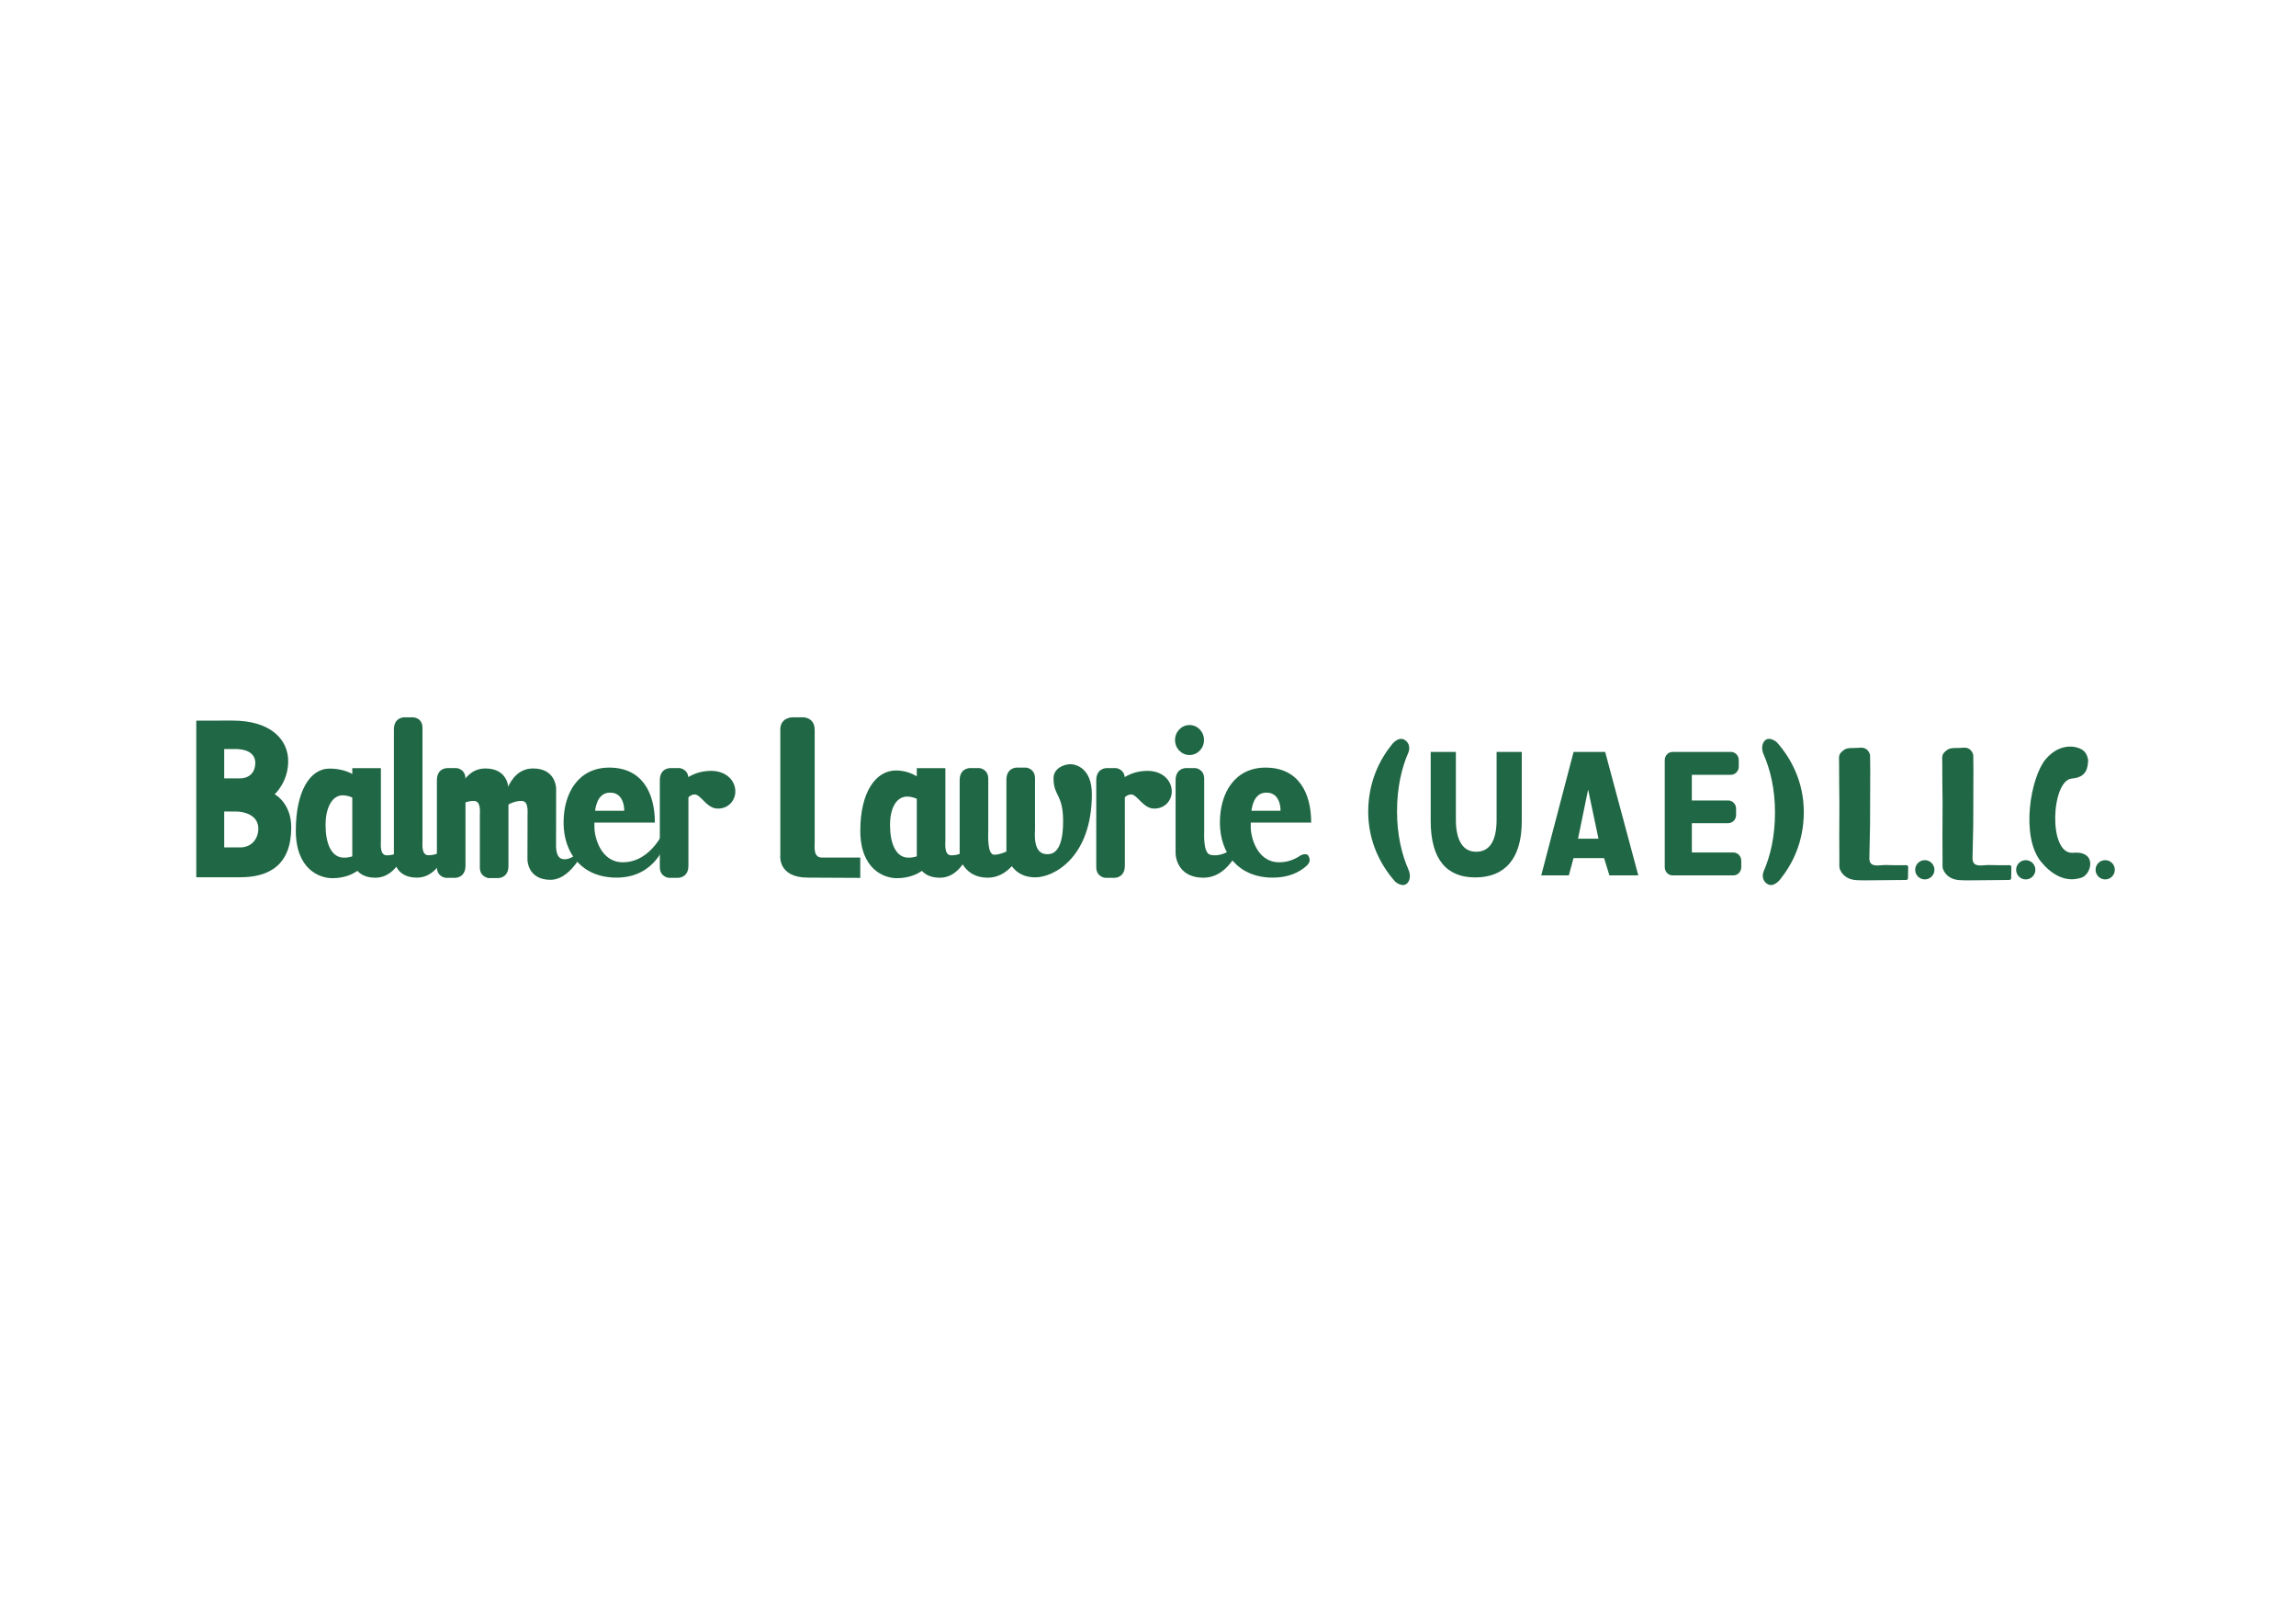 <?xml version="1.0" encoding="UTF-8" standalone="no"?>
<svg
   xmlns:dc="http://purl.org/dc/elements/1.1/"
   xmlns:cc="http://creativecommons.org/ns#"
   xmlns:rdf="http://www.w3.org/1999/02/22-rdf-syntax-ns#"
   xmlns:svg="http://www.w3.org/2000/svg"
   xmlns="http://www.w3.org/2000/svg"
   viewBox="0 0 1587.4 1122.52"
   height="1122.52"
   width="1587.4"
   xml:space="preserve"
   id="svg2"
   version="1.1"><defs
     id="defs6"><clipPath
       id="clipPath18"
       clipPathUnits="userSpaceOnUse"><path
         id="path16"
         d="M 0,841.89 H 1190.551 V 0 H 0 Z" /></clipPath></defs><g
     transform="matrix(1.333,0,0,-1.333,0,1122.52)"
     id="g10"><g
       id="g12"><g
         clip-path="url(#clipPath18)"
         id="g14"><g
           transform="translate(188.017,436.613)"
           id="g20"><path
             id="path22"
             style="fill:#206745;fill-opacity:1;fill-rule:nonzero;stroke:none"
             d="m 0,0 c 0,0 -5.295,6.918 -17.07,6.918 -10.362,0 -17.516,-12.103 -17.516,-32.173 0,-20.07 12.309,-24.665 18.929,-24.665 12.386,0 17.293,7.981 17.293,7.981 l -0.468,7.496 c 0,0 -3.97,-4.836 -10.749,-4.836 -6.778,0 -9.581,7.738 -9.581,16.926 0,9.189 3.503,15.404 8.88,15.404 5.376,0 9.581,-4.11 9.581,-4.11 z" /></g><g
           transform="translate(197.555,406.28)"
           id="g24"><path
             id="path26"
             style="fill:#206745;fill-opacity:1;fill-rule:nonzero;stroke:none"
             d="M 0,0 V 37.482 H -14.834 V -8.946 c 0,0 -0.002,-10.398 11.941,-10.398 11.944,0 16.023,15.717 16.023,15.717 0,0 -4.228,-4.111 -10.014,-4.111 C -0.667,-7.738 0,-2.177 0,0" /></g><g
           transform="translate(480.793,435.057)"
           id="g28"><path
             id="path30"
             style="fill:#206745;fill-opacity:1;fill-rule:nonzero;stroke:none"
             d="m 0,0 c 0,0 -5.763,7.495 -16.124,7.495 -10.362,0 -18.462,-11.124 -18.462,-31.194 0,-20.07 12.308,-24.665 18.929,-24.665 12.386,0 17.293,7.981 17.293,7.981 l -0.468,7.495 c 0,0 -3.971,-4.835 -10.749,-4.835 -6.777,0 -9.581,7.738 -9.581,16.926 0,9.189 3.504,14.75 8.879,14.75 5.377,0 9.583,-4.11 9.583,-4.11 z" /></g><g
           transform="translate(490.332,406.28)"
           id="g32"><path
             id="path34"
             style="fill:#206745;fill-opacity:1;fill-rule:nonzero;stroke:none"
             d="M 0,0 V 37.482 H -14.834 V -8.946 c 0,0 -0.003,-10.398 11.941,-10.398 11.944,0 16.023,15.717 16.023,15.717 0,0 -4.228,-4.111 -10.014,-4.111 C -0.668,-7.738 0,-2.177 0,0" /></g><g
           transform="translate(219.132,406.33)"
           id="g36"><path
             id="path38"
             style="fill:#206745;fill-opacity:1;fill-rule:nonzero;stroke:none"
             d="m 0,0 v 58.229 c 0,5.669 -5.143,5.56 -5.143,5.56 H -9.49 c 0,0 -5.344,0.09 -5.344,-6.327 V -8.946 c 0,0 -0.003,-10.399 11.941,-10.399 11.943,0 16.022,15.717 16.022,15.717 0,0 -4.228,-4.11 -10.013,-4.11 C -0.668,-7.738 0,-2.176 0,0" /></g><g
           transform="translate(288.44,421.28)"
           id="g40"><path
             id="path42"
             style="fill:#206745;fill-opacity:1;fill-rule:nonzero;stroke:none"
             d="m 0,0 v 11.915 c 0,0 0.003,10.398 -11.941,10.398 -14.374,0 -16.023,-20.943 -16.023,-20.943 0,0 4.228,4.111 10.014,4.111 3.783,0 3.116,-5.561 3.116,-7.738 v -8.466 l -0.04,-14.302 c 0,0 -0.003,-10.398 11.941,-10.398 11.943,0 19.361,19.351 19.361,19.351 0,0 -7.039,-9.888 -13.108,-8.59 -3.705,0.792 -3.36,6.407 -3.36,8.584 z" /></g><g
           transform="translate(419.064,386.986)"
           id="g44"><path
             id="path46"
             style="fill:#206745;fill-opacity:1;fill-rule:nonzero;stroke:none"
             d="m 0,0 c -15.788,0 -14.347,11.532 -14.347,11.532 v 65.274 c 0,6.417 6.423,6.328 6.423,6.328 h 5.37 c 0,0 6.031,0.148 6.031,-6.589 V 18.14 c 0,-2.176 -0.803,-7.737 3.744,-7.737 H 27.119 V -0.132 Z" /></g><g
           transform="translate(248.88,419.022)"
           id="g48"><path
             id="path50"
             style="fill:#206745;fill-opacity:1;fill-rule:nonzero;stroke:none"
             d="m 0,0 v -26.713 c 0,-5.096 4.541,-5.56 4.541,-5.56 h 4.948 c 0,0 5.345,-0.09 5.345,6.327 v 40.119 c 0,0 0.003,10.397 -11.941,10.397 -14.373,0 -16.023,-20.943 -16.023,-20.943 0,0 4.229,4.111 10.014,4.111 C 0.667,7.738 0,2.177 0,0" /></g><g
           transform="translate(512.577,411.521)"
           id="g52"><path
             id="path54"
             style="fill:#206745;fill-opacity:1;fill-rule:nonzero;stroke:none"
             d="m 0,0 v 26.713 c 0,5.095 -4.541,5.56 -4.541,5.56 H -9.49 c 0,0 -5.345,0.09 -5.345,-6.327 v -40.118 c 0,0 2.555,-10.398 14.499,-10.398 14.373,0 20.12,19.166 20.12,19.166 0,0 -10.883,-7.274 -16.669,-7.274 C -0.668,-12.678 0,-2.177 0,0" /></g><g
           transform="translate(624.57,411.523)"
           id="g56"><path
             id="path58"
             style="fill:#206745;fill-opacity:1;fill-rule:nonzero;stroke:none"
             d="m 0,0 v 26.713 c 0,5.095 -4.539,5.56 -4.539,5.56 h -4.948 c 0,0 -5.347,0.09 -5.347,-6.327 v -37.868 c 0,0 -0.036,-12.649 14.499,-12.649 14.374,0 20.118,19.167 20.118,19.167 0,0 -8.588,-9.351 -16.666,-7.274 C -0.555,-11.734 0,-2.176 0,0" /></g><g
           transform="translate(537.078,387.135)"
           id="g60"><path
             id="path62"
             style="fill:#206745;fill-opacity:1;fill-rule:nonzero;stroke:none"
             d="m 0,0 c -14.061,0 -15.094,13.263 -15.094,13.263 v 37.319 c 0,6.416 5.343,6.327 5.343,6.327 h 4.95 c 0,0 4.542,-0.464 4.542,-5.56 V 25.188 c 0,-2.176 -1.307,-13.18 6.209,-13.18 1.938,0 8.37,-0.248 8.37,17.058 0,14.298 -4.976,12.889 -4.976,22.322 0,5.239 5.577,7.274 8.726,7.274 3.15,0 11.151,-2.257 11.151,-15.551 C 29.221,10.254 9.359,0 0,0" /></g><g
           transform="translate(241.433,414.945)"
           id="g64"><path
             id="path66"
             style="fill:#206745;fill-opacity:1;fill-rule:nonzero;stroke:none"
             d="m 0,0 v 23.278 c 0,5.096 -4.541,5.56 -4.541,5.56 h -4.948 c 0,0 -5.345,0.089 -5.345,-6.328 V 1.004 0.775 -22.502 c 0,-5.095 4.54,-5.559 4.54,-5.559 h 4.949 c 0,0 5.345,-0.091 5.345,6.327 l 0,21.506 z" /></g><g
           transform="translate(357.062,414.945)"
           id="g68"><path
             id="path70"
             style="fill:#206745;fill-opacity:1;fill-rule:nonzero;stroke:none"
             d="m 0,0 v 23.278 c 0,5.096 -4.541,5.56 -4.541,5.56 h -4.948 c 0,0 -5.345,0.089 -5.345,-6.328 V 1.004 0.775 -22.502 c 0,-5.095 4.541,-5.559 4.541,-5.559 h 4.948 c 0,0 5.345,-0.091 5.345,6.327 l 0,21.506 z" /></g><g
           transform="translate(319.761,386.986)"
           id="g72"><path
             id="path74"
             style="fill:#206745;fill-opacity:1;fill-rule:nonzero;stroke:none"
             d="m 0,0 c -18.001,0 -27.455,12.773 -27.455,28.529 0,15.755 8,28.528 23.672,28.528 16.871,0 23.673,-12.773 23.673,-28.528 h -37.528 v 6.142 H 3.998 c 0,0 0.363,9.406 -7.272,9.406 -8.727,0 -8.182,-12.604 -8.182,-17.872 0,-5.267 3.273,-18.248 14.726,-18.248 15.091,0 21.817,17.307 21.817,17.307 V 17.363 C 25.087,17.363 19.997,0 0,0" /></g><g
           transform="translate(677.68,393.133)"
           id="g76"><path
             id="path78"
             style="fill:#206745;fill-opacity:1;fill-rule:nonzero;stroke:none"
             d="m 0,0 c -3.763,-3.459 -9.486,-6.147 -17.508,-6.147 -18.001,0 -27.454,12.773 -27.454,28.528 0,15.755 7.998,28.529 23.672,28.529 16.87,0 23.671,-12.774 23.671,-28.529 h -37.526 v 6.142 h 21.635 c 0,0 0.364,9.406 -7.273,9.406 -8.726,0 -8.18,-12.604 -8.18,-17.872 0,-5.266 3.273,-18.248 14.726,-18.248 4.375,0 8.048,1.457 11.055,3.525 0,0 3.125,1.743 4.215,-0.326 C 2.125,2.939 1.512,1.39 0,0" /></g><g
           transform="translate(353.757,425.042)"
           id="g80"><path
             id="path82"
             style="fill:#206745;fill-opacity:1;fill-rule:nonzero;stroke:none"
             d="m 0,0 c 0,0 3.272,5.08 6.545,5.08 3.273,0 6.181,-7.337 12,-7.337 5.816,0 9.089,4.515 9.089,8.842 0,6.019 -5.09,10.723 -12.544,10.723 -9.273,0 -14.362,-5.08 -14.362,-5.08 z" /></g><g
           transform="translate(583.419,414.945)"
           id="g84"><path
             id="path86"
             style="fill:#206745;fill-opacity:1;fill-rule:nonzero;stroke:none"
             d="m 0,0 v 23.278 c 0,5.096 -4.539,5.56 -4.539,5.56 h -4.95 c 0,0 -5.344,0.089 -5.344,-6.328 V 1.004 0.775 -22.502 c 0,-5.095 4.543,-5.559 4.543,-5.559 h 4.947 c 0,0 5.343,-0.091 5.343,6.327 l 0,21.506 z" /></g><g
           transform="translate(580.115,425.042)"
           id="g88"><path
             id="path90"
             style="fill:#206745;fill-opacity:1;fill-rule:nonzero;stroke:none"
             d="m 0,0 c 0,0 3.272,5.08 6.546,5.08 3.273,0 6.181,-7.337 11.998,-7.337 5.818,0 9.092,4.515 9.092,8.842 0,6.019 -5.092,10.723 -12.545,10.723 -9.272,0 -14.364,-5.08 -14.364,-5.08 z" /></g><g
           transform="translate(624.479,458.339)"
           id="g92"><path
             id="path94"
             style="fill:#206745;fill-opacity:1;fill-rule:nonzero;stroke:none"
             d="m 0,0 c 0,-4.294 -3.366,-7.776 -7.516,-7.776 -4.15,0 -7.516,3.482 -7.516,7.776 0,4.294 3.366,7.776 7.516,7.776 C -3.366,7.776 0,4.294 0,0" /></g><g
           transform="translate(723.459,385.105)"
           id="g96"><path
             id="path98"
             style="fill:#206745;fill-opacity:1;fill-rule:nonzero;stroke:none"
             d="m 0,0 c -7.067,8.047 -13.826,20.059 -13.826,36.274 0.122,15.412 5.968,26.89 12.479,34.882 0,0 3.414,4.353 6.706,1.965 C 8.79,70.628 6.991,66.685 6.991,66.685 3.52,58.716 1.131,48.616 1.131,36.279 c 0,-12.313 2.457,-22.422 6.017,-30.478 0,0 1.729,-3.869 -0.485,-6.57 C 4.454,-3.471 0.736,-0.839 0,0" /></g><g
           transform="translate(921.753,456.984)"
           id="g100"><path
             id="path102"
             style="fill:#206745;fill-opacity:1;fill-rule:nonzero;stroke:none"
             d="m 0,0 c 7.069,-8.047 13.826,-20.059 13.826,-36.274 -0.122,-15.412 -5.968,-26.89 -12.479,-34.882 0,0 -3.411,-4.354 -6.704,-1.965 -3.431,2.492 -1.634,6.435 -1.634,6.435 3.473,7.97 5.86,18.07 5.86,30.407 0,12.313 -2.456,22.421 -6.015,30.478 0,0 -1.731,3.869 0.483,6.57 C -4.453,3.471 -0.735,0.839 0,0" /></g><g
           transform="translate(755.102,452.181)"
           id="g104"><path
             id="path106"
             style="fill:#206745;fill-opacity:1;fill-rule:nonzero;stroke:none"
             d="m 0,0 v -35.06 c 0,-11.116 3.865,-16.723 10.477,-16.723 6.87,0 10.65,5.322 10.65,16.723 V 0 h 13.058 v -35.919 c 0,-19.765 -9.022,-29.172 -24.137,-29.172 -14.599,0 -23.105,9.027 -23.105,29.363 l 0,35.728 z" /></g><g
           transform="translate(900.445,419.462)"
           id="g108"><path
             id="path110"
             style="fill:#206745;fill-opacity:1;fill-rule:nonzero;stroke:none"
             d="m 0,0 c 0,-2.335 -1.846,-4.245 -4.102,-4.245 h -18.843 v -15.203 h 21.524 c 2.256,0 4.102,-1.91 4.102,-4.245 v -3.389 c 0,-2.335 -1.846,-4.245 -4.102,-4.245 h -31.477 c -2.257,0 -4.103,1.91 -4.103,4.245 v 55.557 c 0,2.335 1.846,4.245 4.103,4.245 h 30.182 c 2.256,0 4.102,-1.91 4.102,-4.245 v -3.389 c 0,-2.334 -1.846,-4.244 -4.102,-4.244 H -22.958 V 7.538 H -4.102 C -1.846,7.538 0,5.628 0,3.293 Z" /></g><g
           transform="translate(124.583,402.653)"
           id="g112"><path
             id="path114"
             style="fill:#206745;fill-opacity:1;fill-rule:nonzero;stroke:none"
             d="m 0,0 h -8.29 v 18.621 h 6.098 c 4.39,0 11.598,-1.919 11.598,-8.867 C 9.406,4.436 5.854,0 0,0 m -8.29,51.023 h 5.843 c 4.207,0 10.282,-1.253 10.282,-7.254 0,-4.352 -2.57,-7.981 -8.18,-7.981 H -8.29 Z M 17.885,27.561 c 0,0 7.01,6.293 7.01,17.175 0,10.881 -8.647,21.038 -28.978,21.038 -14.724,0 -18.696,-0.043 -18.696,-0.043 V -15.476 H 0.046 c 15.19,0 26.429,6.53 26.429,25.874 0,12.669 -8.59,17.163 -8.59,17.163" /></g><g
           transform="translate(818.466,407.171)"
           id="g116"><path
             id="path118"
             style="fill:#206745;fill-opacity:1;fill-rule:nonzero;stroke:none"
             d="M 0,0 5.231,25.517 10.603,0 Z M 14.068,45.011 H -2.305 l -16.781,-64.047 h 14.317 l 2.42,8.986 h 15.843 l 2.796,-8.986 h 14.967 z" /></g><g
           transform="translate(969.938,450.593)"
           id="g120"><path
             id="path122"
             style="fill:#206745;fill-opacity:1;fill-rule:nonzero;stroke:none"
             d="m 0,0 c 0.023,-2.033 0.086,-4.937 0.081,-7.848 -0.01,-6.394 -0.033,-22.03 -0.092,-28.429 -0.031,-3.478 -0.148,-6.966 -0.225,-10.45 -0.05,-2.221 -0.112,-4.443 -0.143,-6.662 -0.038,-2.649 1.067,-3.838 3.796,-3.909 1.376,-0.036 2.794,0.207 4.182,0.227 1.599,0.023 3.183,-0.08 4.778,-0.093 2.092,-0.017 4.186,-0.035 6.286,0.019 0.846,0.022 1.093,-0.399 1.089,-1.077 -0.01,-1.869 -0.048,-3.74 -0.083,-5.612 -0.014,-0.791 -0.539,-0.98 -1.214,-0.987 -5.56,-0.054 -11.123,-0.126 -16.681,-0.161 -2.961,-0.019 -5.94,-0.102 -8.866,0.074 -3.939,0.238 -6.954,2.013 -8.475,5.411 -0.581,1.297 -0.344,3.041 -0.363,4.597 -0.053,4.337 -0.064,8.681 -0.057,13.026 0.009,5.477 0.089,10.964 0.07,16.438 -0.014,4.203 -0.227,17.622 -0.156,21.832 0.027,1.632 -0.446,3.467 1.061,4.951 0.829,0.816 1.881,1.706 2.917,1.968 1.529,0.387 3.133,0.244 4.705,0.327 0.899,0.047 1.8,0.11 2.697,0.137 C -2.543,3.843 -0.71,2.63 0,0" /></g><g
           transform="translate(1023.454,450.593)"
           id="g124"><path
             id="path126"
             style="fill:#206745;fill-opacity:1;fill-rule:nonzero;stroke:none"
             d="m 0,0 c 0.023,-2.033 0.086,-4.937 0.081,-7.848 -0.01,-6.394 -0.033,-22.03 -0.092,-28.429 -0.031,-3.478 -0.148,-6.966 -0.225,-10.45 -0.05,-2.221 -0.112,-4.443 -0.143,-6.662 -0.038,-2.649 1.067,-3.838 3.796,-3.909 1.376,-0.036 2.794,0.207 4.182,0.227 1.599,0.023 3.183,-0.08 4.778,-0.093 2.092,-0.017 4.186,-0.035 6.286,0.019 0.846,0.022 1.093,-0.399 1.09,-1.077 -0.011,-1.869 -0.049,-3.74 -0.084,-5.612 -0.014,-0.791 -0.539,-0.98 -1.214,-0.987 -5.56,-0.054 -11.123,-0.126 -16.681,-0.161 -2.961,-0.019 -5.94,-0.102 -8.866,0.074 -3.939,0.238 -6.954,2.013 -8.475,5.411 -0.581,1.297 -0.344,3.041 -0.363,4.597 -0.053,4.337 -0.064,8.681 -0.057,13.026 0.009,5.477 0.089,10.964 0.07,16.438 -0.013,4.203 -0.227,17.622 -0.156,21.832 0.027,1.632 -0.446,3.467 1.061,4.951 0.829,0.816 1.881,1.706 2.917,1.968 1.529,0.387 3.133,0.244 4.705,0.327 0.899,0.047 1.8,0.11 2.697,0.137 C -2.543,3.843 -0.71,2.63 0,0" /></g><g
           transform="translate(1083.045,448.01)"
           id="g128"><path
             id="path130"
             style="fill:#206745;fill-opacity:1;fill-rule:nonzero;stroke:none"
             d="m 0,0 c 0,0 -0.466,3.666 -2.995,5.239 -4.303,2.676 -12.453,2.931 -19.02,-4.853 -7.876,-9.334 -13.193,-40.189 -2.317,-53.299 10.061,-12.127 19.12,-8.505 20.198,-8.326 5.702,0.951 9.472,14.258 -3.66,13.099 -13.131,-1.159 -11.395,37.585 -0.703,38.484 C -0.621,-8.993 -0.21,-3.997 0,0" /></g><g
           transform="translate(1003.315,391.053)"
           id="g132"><path
             id="path134"
             style="fill:#206745;fill-opacity:1;fill-rule:nonzero;stroke:none"
             d="m 0,0 c 0,-2.757 -2.235,-4.991 -4.991,-4.991 -2.757,0 -4.992,2.234 -4.992,4.991 0,2.757 2.235,4.991 4.992,4.991 C -2.235,4.991 0,2.757 0,0" /></g><g
           transform="translate(1055.671,391.053)"
           id="g136"><path
             id="path138"
             style="fill:#206745;fill-opacity:1;fill-rule:nonzero;stroke:none"
             d="m 0,0 c 0,-2.757 -2.235,-4.991 -4.991,-4.991 -2.757,0 -4.991,2.234 -4.991,4.991 0,2.757 2.234,4.991 4.991,4.991 C -2.235,4.991 0,2.757 0,0" /></g><g
           transform="translate(1096.878,391.053)"
           id="g140"><path
             id="path142"
             style="fill:#206745;fill-opacity:1;fill-rule:nonzero;stroke:none"
             d="m 0,0 c 0,-2.757 -2.235,-4.991 -4.991,-4.991 -2.757,0 -4.992,2.234 -4.992,4.991 0,2.757 2.235,4.991 4.992,4.991 C -2.235,4.991 0,2.757 0,0" /></g></g></g></g></svg>
